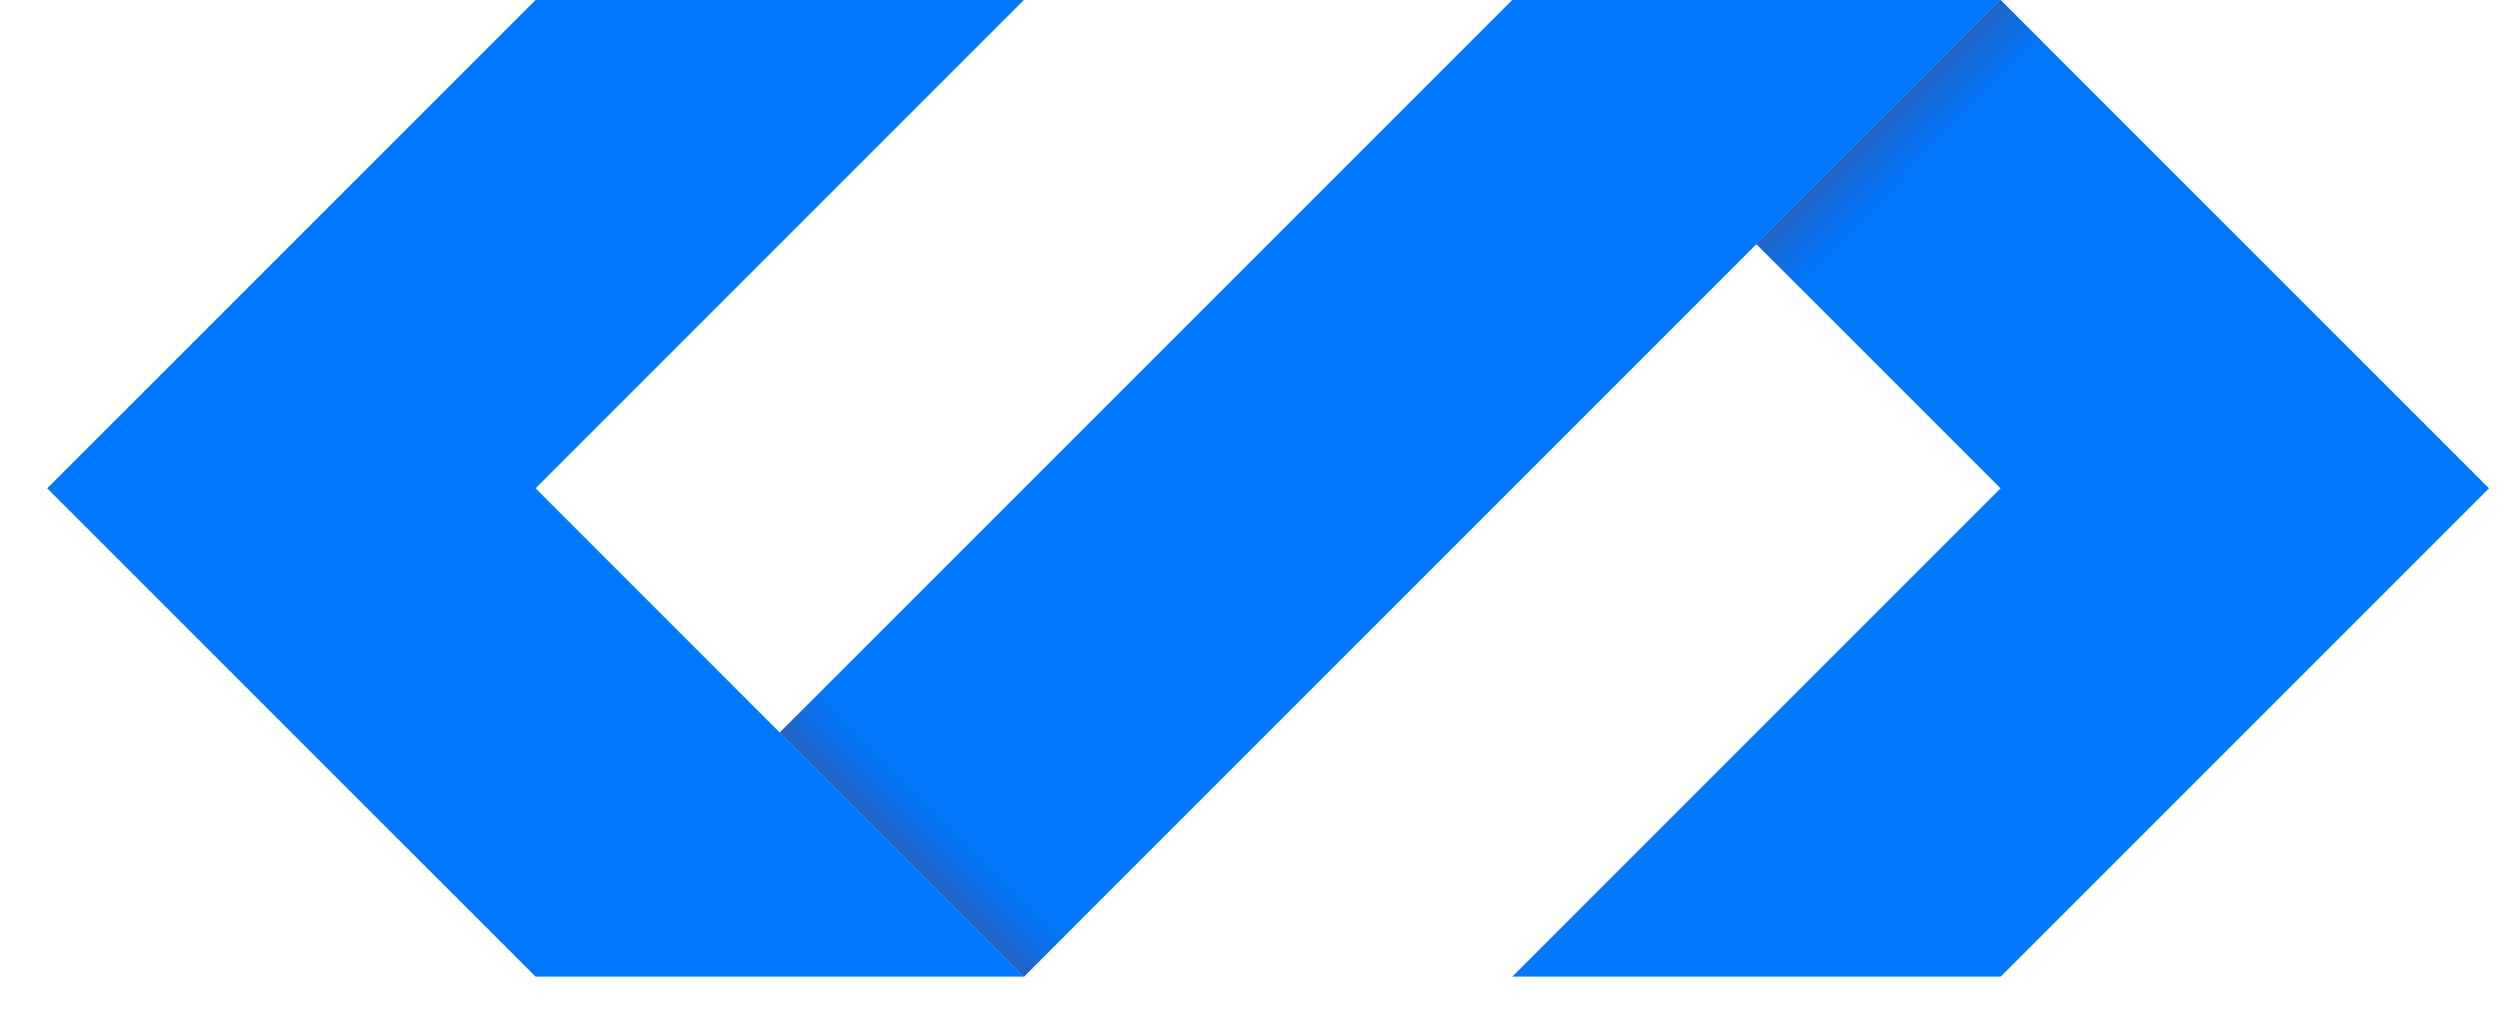<svg width="52" height="21" viewBox="0 0 52 21" fill="none" xmlns="http://www.w3.org/2000/svg">
<path d="M31.456 20.314L41.612 20.314L51.77 10.157L41.612 0L36.534 5.079L41.612 10.157L31.456 20.314Z" fill="#0078FF"/>
<path d="M41.612 0H31.455L16.219 15.236L21.297 20.314L41.612 0Z" fill="#0078FF"/>
<path d="M0.982 10.157L11.14 20.314H21.297L16.218 15.236L11.14 10.157L21.297 0H11.14L0.982 10.157Z" fill="#0078FF"/>
<path d="M17.562 13.898L16.221 15.238L21.298 20.314L22.639 18.974L17.562 13.898Z" fill="url(#paint0_linear_2166_11418)"/>
<path d="M41.612 -6.30191e-05L36.535 5.076L37.876 6.417L42.953 1.341L41.612 -6.30191e-05Z" fill="url(#paint1_linear_2166_11418)"/>
<defs>
<linearGradient id="paint0_linear_2166_11418" x1="21.298" y1="20.314" x2="22.567" y2="19.045" gradientUnits="userSpaceOnUse">
<stop stop-color="#2562BF"/>
<stop offset="1" stop-color="#0078FF" stop-opacity="0"/>
</linearGradient>
<linearGradient id="paint1_linear_2166_11418" x1="41.614" y1="-7.75613e-05" x2="42.883" y2="1.27" gradientUnits="userSpaceOnUse">
<stop stop-color="#2562BF"/>
<stop offset="1" stop-color="#0078FF" stop-opacity="0"/>
</linearGradient>
</defs>
</svg>
